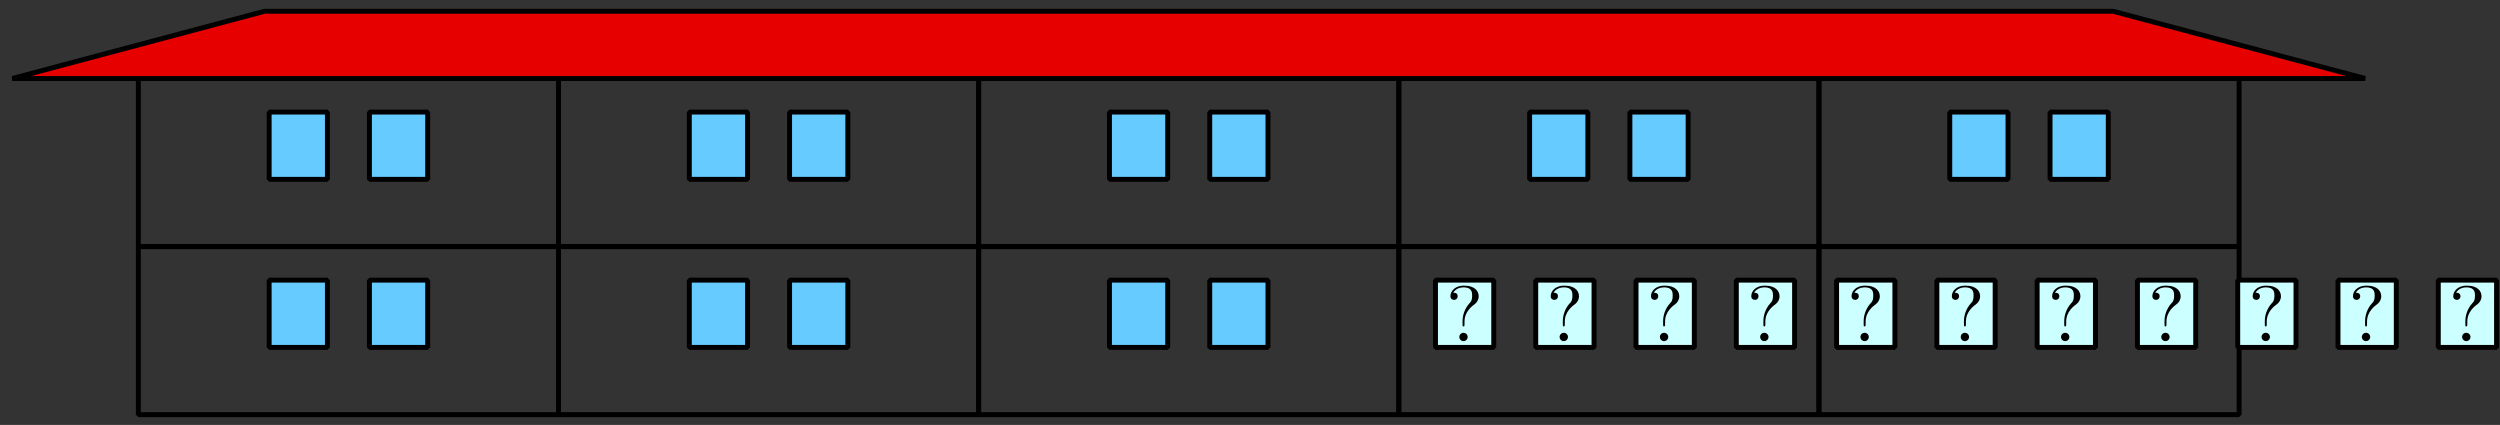 <?xml version='1.0' encoding='UTF-8'?>
<!-- This file was generated by dvisvgm 3.1.1 -->
<svg version='1.1' xmlns='http://www.w3.org/2000/svg' xmlns:xlink='http://www.w3.org/1999/xlink' width='253pt' height='43pt' viewBox='0 -43 253 43'>
<rect x="0" y="-43" width="253" height="43" fill="#333333" stroke="none"/>
<g id='page1'>
<g transform='matrix(1 0 0 -1 0 0)'>
<path d='M14 1.039H56.52V18.047H14Z' stroke='#000' fill='none' stroke-width='.5' stroke-miterlimit='10' stroke-linejoin='bevel'/>
<path d='M27.238 7.844H33.133V14.648H27.238Z' fill='#6cf'/>
<path d='M27.238 7.844H33.133V14.648H27.238Z' stroke='#000' fill='none' stroke-width='.5' stroke-miterlimit='10' stroke-linejoin='bevel'/>
<path d='M37.387 7.844H43.281V14.648H37.387Z' fill='#6cf'/>
<path d='M37.387 7.844H43.281V14.648H37.387Z' stroke='#000' fill='none' stroke-width='.5' stroke-miterlimit='10' stroke-linejoin='bevel'/>
<path d='M56.52 1.039H99.039V18.047H56.52Z' stroke='#000' fill='none' stroke-width='.5' stroke-miterlimit='10' stroke-linejoin='bevel'/>
<path d='M69.758 7.844H75.652V14.648H69.758Z' fill='#6cf'/>
<path d='M69.758 7.844H75.652V14.648H69.758Z' stroke='#000' fill='none' stroke-width='.5' stroke-miterlimit='10' stroke-linejoin='bevel'/>
<path d='M79.906 7.844H85.801V14.648H79.906Z' fill='#6cf'/>
<path d='M79.906 7.844H85.801V14.648H79.906Z' stroke='#000' fill='none' stroke-width='.5' stroke-miterlimit='10' stroke-linejoin='bevel'/>
<path d='M99.039 1.039H141.559V18.047H99.039Z' stroke='#000' fill='none' stroke-width='.5' stroke-miterlimit='10' stroke-linejoin='bevel'/>
<path d='M112.277 7.844H118.172V14.648H112.277Z' fill='#6cf'/>
<path d='M112.277 7.844H118.172V14.648H112.277Z' stroke='#000' fill='none' stroke-width='.5' stroke-miterlimit='10' stroke-linejoin='bevel'/>
<path d='M122.426 7.844H128.32V14.648H122.426Z' fill='#6cf'/>
<path d='M122.426 7.844H128.32V14.648H122.426Z' stroke='#000' fill='none' stroke-width='.5' stroke-miterlimit='10' stroke-linejoin='bevel'/>
<path d='M141.559 1.039H184.078V18.047H141.559Z' stroke='#000' fill='none' stroke-width='.5' stroke-miterlimit='10' stroke-linejoin='bevel'/>
<path d='M184.078 1.039H226.598V18.047H184.078Z' stroke='#000' fill='none' stroke-width='.5' stroke-miterlimit='10' stroke-linejoin='bevel'/>
<path d='M14 18.047H56.52V35.055H14Z' stroke='#000' fill='none' stroke-width='.5' stroke-miterlimit='10' stroke-linejoin='bevel'/>
<path d='M27.238 24.852H33.133V31.656H27.238Z' fill='#6cf'/>
<path d='M27.238 24.852H33.133V31.656H27.238Z' stroke='#000' fill='none' stroke-width='.5' stroke-miterlimit='10' stroke-linejoin='bevel'/>
<path d='M37.387 24.852H43.281V31.656H37.387Z' fill='#6cf'/>
<path d='M37.387 24.852H43.281V31.656H37.387Z' stroke='#000' fill='none' stroke-width='.5' stroke-miterlimit='10' stroke-linejoin='bevel'/>
<path d='M56.52 18.047H99.039V35.055H56.52Z' stroke='#000' fill='none' stroke-width='.5' stroke-miterlimit='10' stroke-linejoin='bevel'/>
<path d='M69.758 24.852H75.652V31.656H69.758Z' fill='#6cf'/>
<path d='M69.758 24.852H75.652V31.656H69.758Z' stroke='#000' fill='none' stroke-width='.5' stroke-miterlimit='10' stroke-linejoin='bevel'/>
<path d='M79.906 24.852H85.801V31.656H79.906Z' fill='#6cf'/>
<path d='M79.906 24.852H85.801V31.656H79.906Z' stroke='#000' fill='none' stroke-width='.5' stroke-miterlimit='10' stroke-linejoin='bevel'/>
<path d='M99.039 18.047H141.559V35.055H99.039Z' stroke='#000' fill='none' stroke-width='.5' stroke-miterlimit='10' stroke-linejoin='bevel'/>
<path d='M112.277 24.852H118.172V31.656H112.277Z' fill='#6cf'/>
<path d='M112.277 24.852H118.172V31.656H112.277Z' stroke='#000' fill='none' stroke-width='.5' stroke-miterlimit='10' stroke-linejoin='bevel'/>
<path d='M122.426 24.852H128.32V31.656H122.426Z' fill='#6cf'/>
<path d='M122.426 24.852H128.32V31.656H122.426Z' stroke='#000' fill='none' stroke-width='.5' stroke-miterlimit='10' stroke-linejoin='bevel'/>
<path d='M141.559 18.047H184.078V35.055H141.559Z' stroke='#000' fill='none' stroke-width='.5' stroke-miterlimit='10' stroke-linejoin='bevel'/>
<path d='M154.797 24.852H160.691V31.656H154.797Z' fill='#6cf'/>
<path d='M154.797 24.852H160.691V31.656H154.797Z' stroke='#000' fill='none' stroke-width='.5' stroke-miterlimit='10' stroke-linejoin='bevel'/>
<path d='M164.945 24.852H170.84V31.656H164.945Z' fill='#6cf'/>
<path d='M164.945 24.852H170.84V31.656H164.945Z' stroke='#000' fill='none' stroke-width='.5' stroke-miterlimit='10' stroke-linejoin='bevel'/>
<path d='M184.078 18.047H226.598V35.055H184.078Z' stroke='#000' fill='none' stroke-width='.5' stroke-miterlimit='10' stroke-linejoin='bevel'/>
<path d='M197.316 24.852H203.211V31.656H197.316Z' fill='#6cf'/>
<path d='M197.316 24.852H203.211V31.656H197.316Z' stroke='#000' fill='none' stroke-width='.5' stroke-miterlimit='10' stroke-linejoin='bevel'/>
<path d='M207.465 24.852H213.359V31.656H207.465Z' fill='#6cf'/>
<path d='M207.465 24.852H213.359V31.656H207.465Z' stroke='#000' fill='none' stroke-width='.5' stroke-miterlimit='10' stroke-linejoin='bevel'/>
<path d='M145.27 7.844H151.168V14.648H145.27Z' fill='#cff'/>
<path d='M145.27 7.844H151.168V14.648H145.27Z' stroke='#000' fill='none' stroke-width='.5' stroke-miterlimit='10' stroke-linejoin='bevel'/>
<path d='M148.209 10.462C148.209 11.466 148.982 12.031 149.262 12.238C149.476 12.398 149.643 12.685 149.643 13.019C149.643 13.482 149.325 14.095 148.138 14.095C147.277 14.095 146.784 13.553 146.784 13.035C146.784 12.764 146.966 12.653 147.15 12.653C147.373 12.653 147.517 12.812 147.517 13.019C147.517 13.378 147.182 13.378 147.07 13.378C147.316 13.8 147.78 13.92 148.113 13.92C148.982 13.92 148.982 13.378 148.982 13.067C148.982 12.597 148.855 12.454 148.712 12.31C148.185 11.737 148.01 11.003 148.01 10.517V10.159C148.01 10.015 148.01 9.967 148.106 9.967C148.209 9.967 148.209 10.039 148.209 10.183V10.462ZM148.528 8.9C148.528 9.131 148.336 9.322 148.106 9.322C147.874 9.322 147.684 9.131 147.684 8.9C147.684 8.669 147.874 8.477 148.106 8.477C148.336 8.477 148.528 8.669 148.528 8.9Z'/>
<path d='M155.418 7.844H161.316V14.648H155.418Z' fill='#cff'/>
<path d='M155.418 7.844H161.316V14.648H155.418Z' stroke='#000' fill='none' stroke-width='.5' stroke-miterlimit='10' stroke-linejoin='bevel'/>
<path d='M158.358 10.462C158.358 11.466 159.13 12.031 159.41 12.238C159.625 12.398 159.792 12.685 159.792 13.019C159.792 13.482 159.474 14.095 158.287 14.095C157.425 14.095 156.932 13.553 156.932 13.035C156.932 12.764 157.114 12.653 157.298 12.653C157.521 12.653 157.665 12.812 157.665 13.019C157.665 13.378 157.33 13.378 157.219 13.378C157.465 13.8 157.928 13.92 158.262 13.92C159.13 13.92 159.13 13.378 159.13 13.067C159.13 12.597 159.003 12.454 158.86 12.31C158.334 11.737 158.158 11.003 158.158 10.517V10.159C158.158 10.015 158.158 9.967 158.254 9.967C158.358 9.967 158.358 10.039 158.358 10.183V10.462ZM158.677 8.9C158.677 9.131 158.485 9.322 158.254 9.322C158.023 9.322 157.832 9.131 157.832 8.9C157.832 8.669 158.023 8.477 158.254 8.477C158.485 8.477 158.677 8.669 158.677 8.9Z'/>
<path d='M165.566 7.844H171.465V14.648H165.566Z' fill='#cff'/>
<path d='M165.566 7.844H171.465V14.648H165.566Z' stroke='#000' fill='none' stroke-width='.5' stroke-miterlimit='10' stroke-linejoin='bevel'/>
<path d='M168.506 10.462C168.506 11.466 169.279 12.031 169.558 12.238C169.773 12.398 169.941 12.685 169.941 13.019C169.941 13.482 169.622 14.095 168.435 14.095C167.574 14.095 167.08 13.553 167.08 13.035C167.08 12.764 167.263 12.653 167.446 12.653C167.67 12.653 167.814 12.812 167.814 13.019C167.814 13.378 167.479 13.378 167.367 13.378C167.613 13.8 168.076 13.92 168.411 13.92C169.279 13.92 169.279 13.378 169.279 13.067C169.279 12.597 169.152 12.454 169.009 12.31C168.482 11.737 168.307 11.003 168.307 10.517V10.159C168.307 10.015 168.307 9.967 168.403 9.967C168.506 9.967 168.506 10.039 168.506 10.183V10.462ZM168.825 8.9C168.825 9.131 168.633 9.322 168.403 9.322C168.171 9.322 167.98 9.131 167.98 8.9C167.98 8.669 168.171 8.477 168.403 8.477C168.633 8.477 168.825 8.669 168.825 8.9Z'/>
<path d='M175.715 7.844H181.613V14.648H175.715Z' fill='#cff'/>
<path d='M175.715 7.844H181.613V14.648H175.715Z' stroke='#000' fill='none' stroke-width='.5' stroke-miterlimit='10' stroke-linejoin='bevel'/>
<path d='M178.654 10.462C178.654 11.466 179.428 12.031 179.707 12.238C179.922 12.398 180.09 12.685 180.09 13.019C180.09 13.482 179.77 14.095 178.584 14.095C177.722 14.095 177.229 13.553 177.229 13.035C177.229 12.764 177.411 12.653 177.595 12.653C177.818 12.653 177.962 12.812 177.962 13.019C177.962 13.378 177.627 13.378 177.516 13.378C177.763 13.8 178.225 13.92 178.56 13.92C179.428 13.92 179.428 13.378 179.428 13.067C179.428 12.597 179.3 12.454 179.157 12.31C178.63 11.737 178.455 11.003 178.455 10.517V10.159C178.455 10.015 178.455 9.967 178.551 9.967C178.654 9.967 178.654 10.039 178.654 10.183V10.462ZM178.974 8.9C178.974 9.131 178.783 9.322 178.551 9.322S178.129 9.131 178.129 8.9C178.129 8.669 178.32 8.477 178.551 8.477S178.974 8.669 178.974 8.9Z'/>
<path d='M185.863 7.844H191.762V14.648H185.863Z' fill='#cff'/>
<path d='M185.863 7.844H191.762V14.648H185.863Z' stroke='#000' fill='none' stroke-width='.5' stroke-miterlimit='10' stroke-linejoin='bevel'/>
<path d='M188.803 10.462C188.803 11.466 189.577 12.031 189.855 12.238C190.07 12.398 190.238 12.685 190.238 13.019C190.238 13.482 189.919 14.095 188.732 14.095C187.87 14.095 187.377 13.553 187.377 13.035C187.377 12.764 187.56 12.653 187.743 12.653C187.966 12.653 188.11 12.812 188.11 13.019C188.11 13.378 187.776 13.378 187.664 13.378C187.911 13.8 188.373 13.92 188.708 13.92C189.577 13.92 189.577 13.378 189.577 13.067C189.577 12.597 189.448 12.454 189.306 12.31C188.779 11.737 188.604 11.003 188.604 10.517V10.159C188.604 10.015 188.604 9.967 188.7 9.967C188.803 9.967 188.803 10.039 188.803 10.183V10.462ZM189.122 8.9C189.122 9.131 188.931 9.322 188.7 9.322S188.277 9.131 188.277 8.9C188.277 8.669 188.468 8.477 188.7 8.477S189.122 8.669 189.122 8.9Z'/>
<path d='M196.012 7.844H201.91V14.648H196.012Z' fill='#cff'/>
<path d='M196.012 7.844H201.91V14.648H196.012Z' stroke='#000' fill='none' stroke-width='.5' stroke-miterlimit='10' stroke-linejoin='bevel'/>
<path d='M198.951 10.462C198.951 11.466 199.725 12.031 200.004 12.238C200.218 12.398 200.386 12.685 200.386 13.019C200.386 13.482 200.067 14.095 198.88 14.095C198.019 14.095 197.526 13.553 197.526 13.035C197.526 12.764 197.708 12.653 197.892 12.653C198.115 12.653 198.259 12.812 198.259 13.019C198.259 13.378 197.924 13.378 197.812 13.378C198.06 13.8 198.522 13.92 198.856 13.92C199.725 13.92 199.725 13.378 199.725 13.067C199.725 12.597 199.597 12.454 199.454 12.31C198.928 11.737 198.752 11.003 198.752 10.517V10.159C198.752 10.015 198.752 9.967 198.848 9.967C198.951 9.967 198.951 10.039 198.951 10.183V10.462ZM199.27 8.9C199.27 9.131 199.08 9.322 198.848 9.322S198.426 9.131 198.426 8.9C198.426 8.669 198.616 8.477 198.848 8.477S199.27 8.669 199.27 8.9Z'/>
<path d='M206.16 7.844H212.059V14.648H206.16Z' fill='#cff'/>
<path d='M206.16 7.844H212.059V14.648H206.16Z' stroke='#000' fill='none' stroke-width='.5' stroke-miterlimit='10' stroke-linejoin='bevel'/>
<path d='M209.1 10.462C209.1 11.466 209.874 12.031 210.152 12.238C210.367 12.398 210.535 12.685 210.535 13.019C210.535 13.482 210.216 14.095 209.029 14.095C208.168 14.095 207.674 13.553 207.674 13.035C207.674 12.764 207.856 12.653 208.04 12.653C208.263 12.653 208.407 12.812 208.407 13.019C208.407 13.378 208.072 13.378 207.961 13.378C208.208 13.8 208.67 13.92 209.005 13.92C209.874 13.92 209.874 13.378 209.874 13.067C209.874 12.597 209.745 12.454 209.602 12.31C209.077 11.737 208.9 11.003 208.9 10.517V10.159C208.9 10.015 208.9 9.967 208.996 9.967C209.1 9.967 209.1 10.039 209.1 10.183V10.462ZM209.419 8.9C209.419 9.131 209.228 9.322 208.996 9.322S208.574 9.131 208.574 8.9C208.574 8.669 208.765 8.477 208.996 8.477S209.419 8.669 209.419 8.9Z'/>
<path d='M216.309 7.844H222.207V14.648H216.309Z' fill='#cff'/>
<path d='M216.309 7.844H222.207V14.648H216.309Z' stroke='#000' fill='none' stroke-width='.5' stroke-miterlimit='10' stroke-linejoin='bevel'/>
<path d='M219.248 10.462C219.248 11.466 220.022 12.031 220.3 12.238C220.515 12.398 220.683 12.685 220.683 13.019C220.683 13.482 220.364 14.095 219.177 14.095C218.317 14.095 217.822 13.553 217.822 13.035C217.822 12.764 218.005 12.653 218.188 12.653C218.412 12.653 218.556 12.812 218.556 13.019C218.556 13.378 218.221 13.378 218.109 13.378C218.356 13.8 218.818 13.92 219.153 13.92C220.022 13.92 220.022 13.378 220.022 13.067C220.022 12.597 219.894 12.454 219.751 12.31C219.225 11.737 219.049 11.003 219.049 10.517V10.159C219.049 10.015 219.049 9.967 219.145 9.967C219.248 9.967 219.248 10.039 219.248 10.183V10.462ZM219.567 8.9C219.567 9.131 219.376 9.322 219.145 9.322S218.722 9.131 218.722 8.9C218.722 8.669 218.913 8.477 219.145 8.477S219.567 8.669 219.567 8.9Z'/>
<path d='M226.457 7.844H232.355V14.648H226.457Z' fill='#cff'/>
<path d='M226.457 7.844H232.355V14.648H226.457Z' stroke='#000' fill='none' stroke-width='.5' stroke-miterlimit='10' stroke-linejoin='bevel'/>
<path d='M229.396 10.462C229.396 11.466 230.17 12.031 230.449 12.238C230.664 12.398 230.832 12.685 230.832 13.019C230.832 13.482 230.512 14.095 229.326 14.095C228.465 14.095 227.971 13.553 227.971 13.035C227.971 12.764 228.153 12.653 228.337 12.653C228.56 12.653 228.704 12.812 228.704 13.019C228.704 13.378 228.369 13.378 228.258 13.378C228.505 13.8 228.967 13.92 229.302 13.92C230.17 13.92 230.17 13.378 230.17 13.067C230.17 12.597 230.042 12.454 229.899 12.31C229.374 11.737 229.198 11.003 229.198 10.517V10.159C229.198 10.015 229.198 9.967 229.293 9.967C229.396 9.967 229.396 10.039 229.396 10.183V10.462ZM229.716 8.9C229.716 9.131 229.525 9.322 229.293 9.322C229.063 9.322 228.871 9.131 228.871 8.9C228.871 8.669 229.063 8.477 229.293 8.477C229.525 8.477 229.716 8.669 229.716 8.9Z'/>
<path d='M236.605 7.844H242.504V14.648H236.605Z' fill='#cff'/>
<path d='M236.605 7.844H242.504V14.648H236.605Z' stroke='#000' fill='none' stroke-width='.5' stroke-miterlimit='10' stroke-linejoin='bevel'/>
<path d='M239.545 10.462C239.545 11.466 240.319 12.031 240.597 12.238C240.812 12.398 240.98 12.685 240.98 13.019C240.98 13.482 240.661 14.095 239.474 14.095C238.614 14.095 238.119 13.553 238.119 13.035C238.119 12.764 238.303 12.653 238.485 12.653C238.708 12.653 238.852 12.812 238.852 13.019C238.852 13.378 238.518 13.378 238.406 13.378C238.653 13.8 239.115 13.92 239.45 13.92C240.319 13.92 240.319 13.378 240.319 13.067C240.319 12.597 240.19 12.454 240.048 12.31C239.522 11.737 239.347 11.003 239.347 10.517V10.159C239.347 10.015 239.347 9.967 239.442 9.967C239.545 9.967 239.545 10.039 239.545 10.183V10.462ZM239.864 8.9C239.864 9.131 239.673 9.322 239.442 9.322C239.211 9.322 239.019 9.131 239.019 8.9C239.019 8.669 239.211 8.477 239.442 8.477C239.673 8.477 239.864 8.669 239.864 8.9Z'/>
<path d='M246.754 7.844H252.652V14.648H246.754Z' fill='#cff'/>
<path d='M246.754 7.844H252.652V14.648H246.754Z' stroke='#000' fill='none' stroke-width='.5' stroke-miterlimit='10' stroke-linejoin='bevel'/>
<path d='M249.693 10.462C249.693 11.466 250.467 12.031 250.746 12.238C250.96 12.398 251.128 12.685 251.128 13.019C251.128 13.482 250.809 14.095 249.622 14.095C248.762 14.095 248.268 13.553 248.268 13.035C248.268 12.764 248.451 12.653 248.634 12.653C248.857 12.653 249.001 12.812 249.001 13.019C249.001 13.378 248.666 13.378 248.554 13.378C248.802 13.8 249.264 13.92 249.598 13.92C250.467 13.92 250.467 13.378 250.467 13.067C250.467 12.597 250.339 12.454 250.196 12.31C249.67 11.737 249.495 11.003 249.495 10.517V10.159C249.495 10.015 249.495 9.967 249.59 9.967C249.693 9.967 249.693 10.039 249.693 10.183V10.462ZM250.012 8.9C250.012 9.131 249.822 9.322 249.59 9.322C249.36 9.322 249.168 9.131 249.168 8.9C249.168 8.669 249.36 8.477 249.59 8.477C249.822 8.477 250.012 8.669 250.012 8.9Z'/>
<path d='M1.242 35.055L26.758 41.859H213.844L239.355 35.055Z' fill='#e60000'/>
<path d='M1.242 35.055L26.758 41.859H213.844L239.355 35.055Z' stroke='#000' fill='none' stroke-width='.5' stroke-miterlimit='10' stroke-linejoin='bevel'/>
</g>
</g>
</svg>